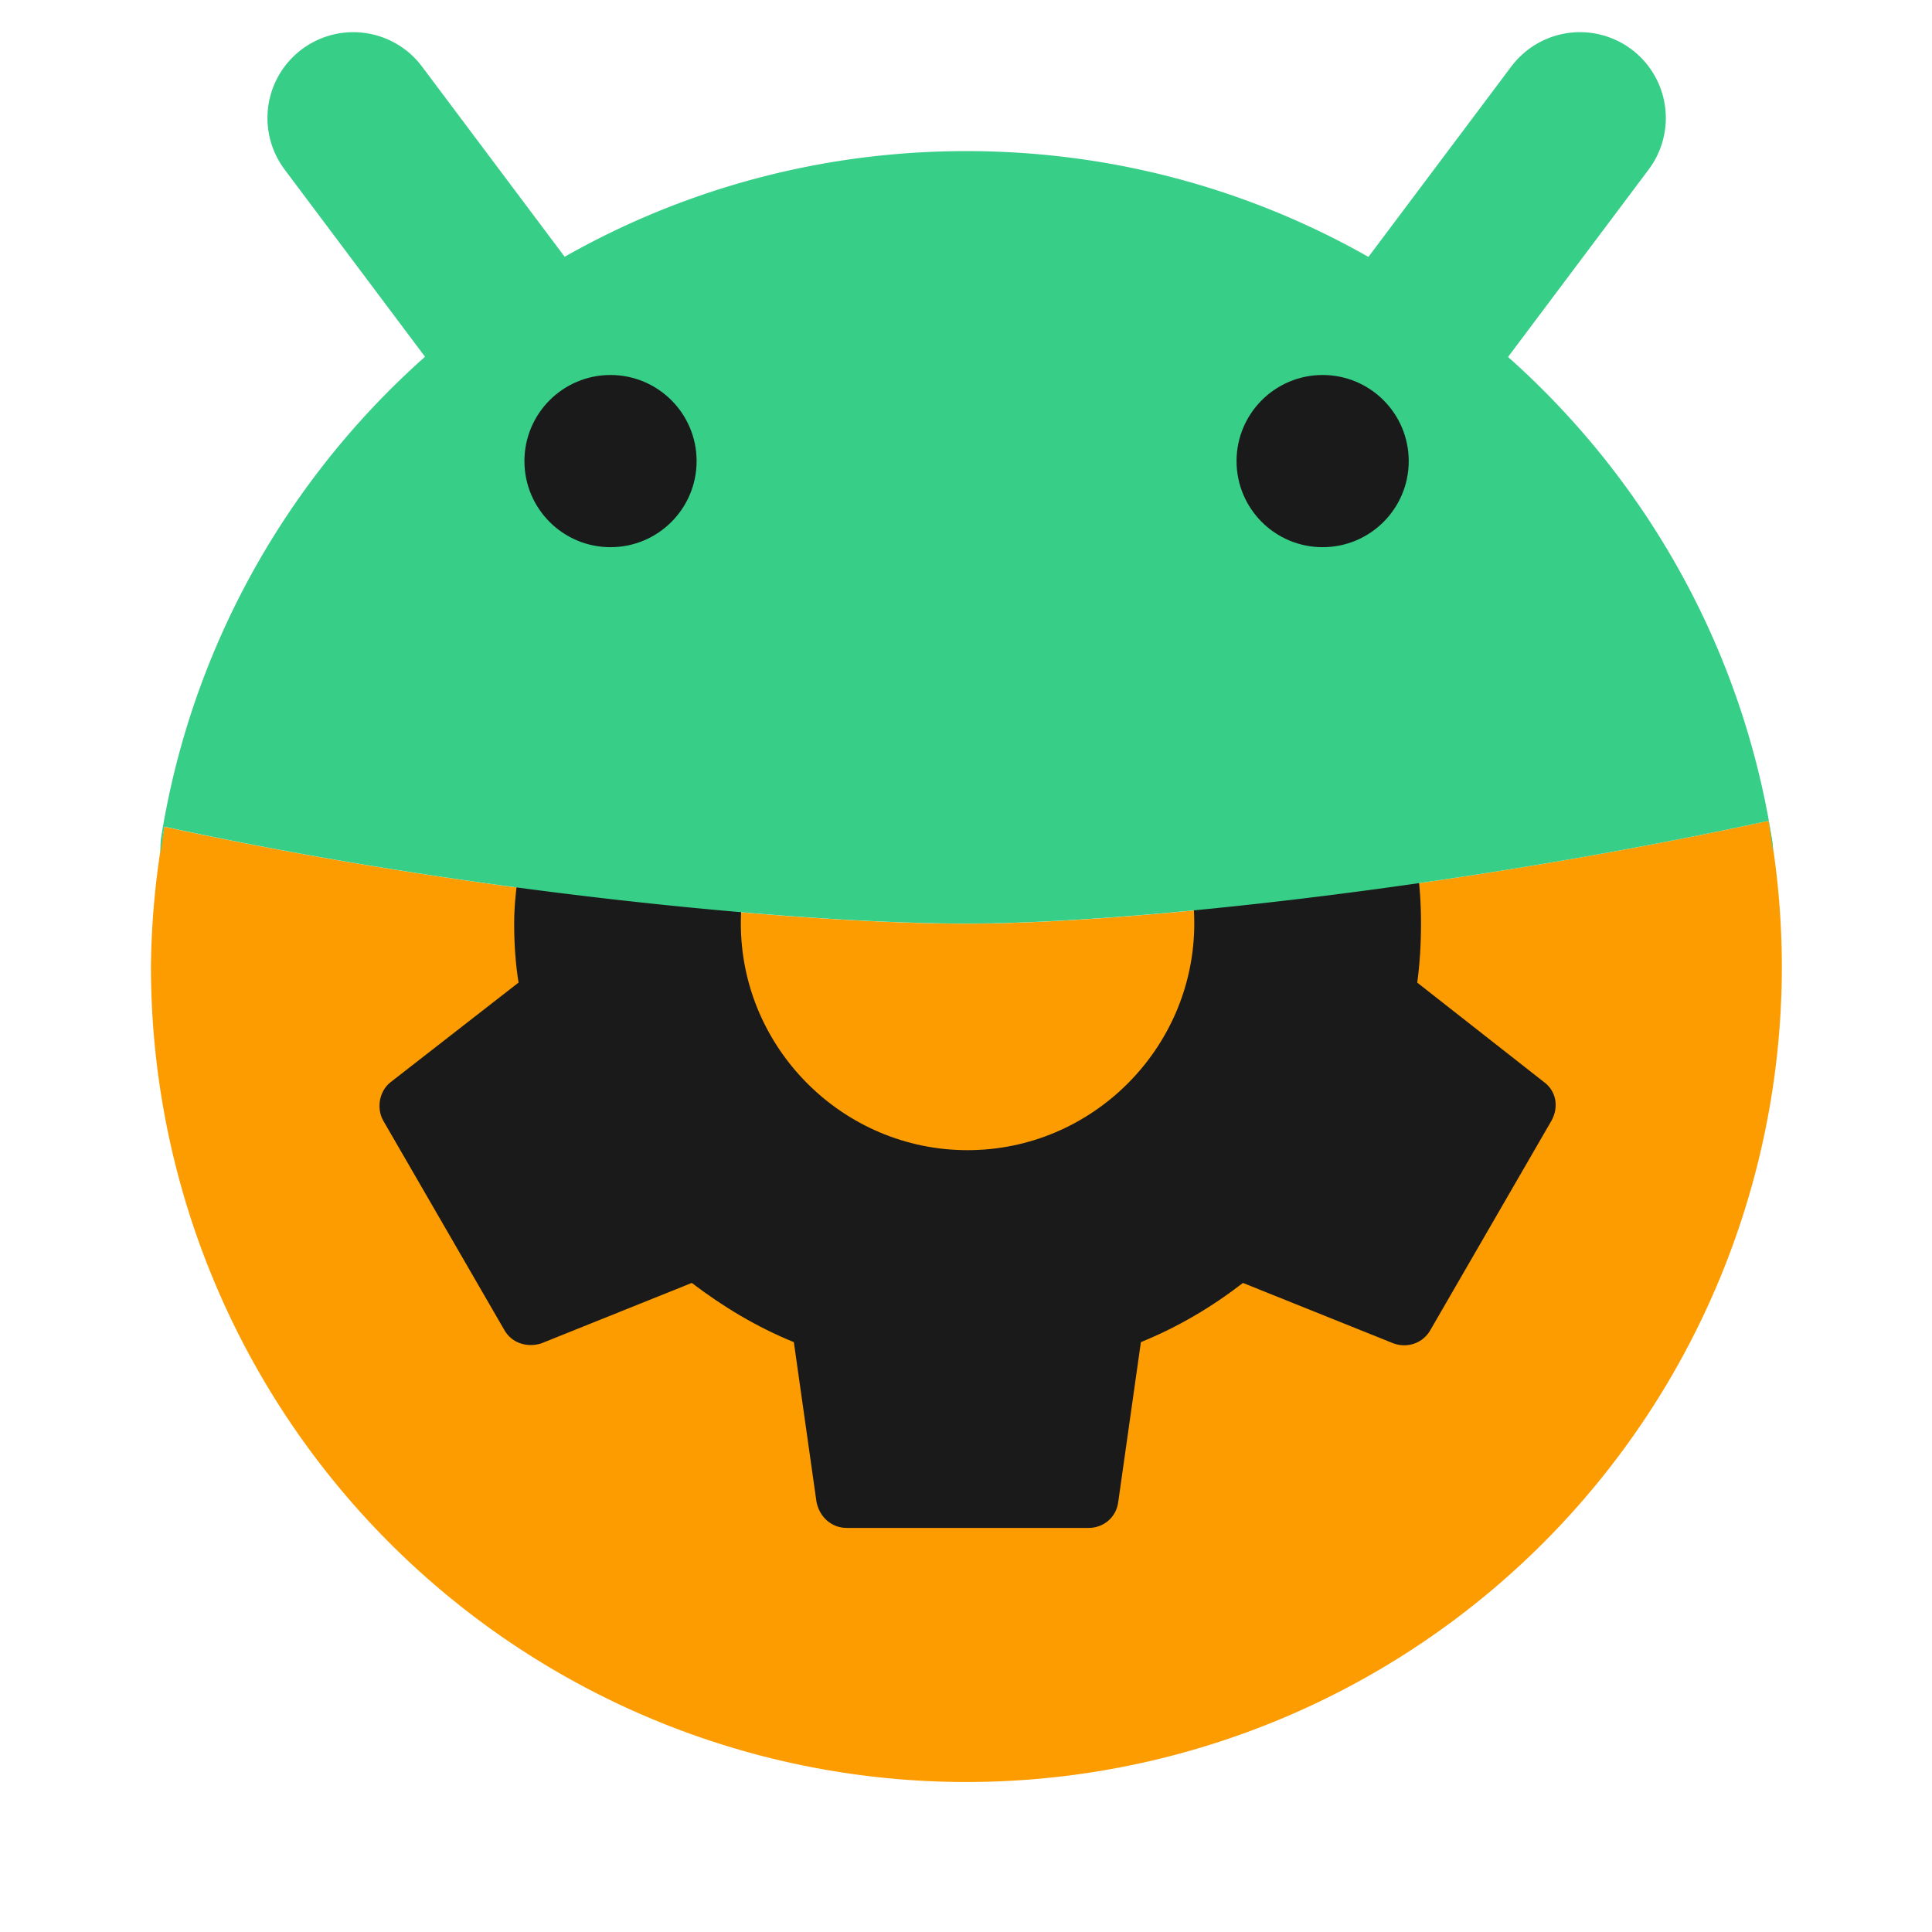 <?xml version="1.0" encoding="UTF-8" standalone="no"?>
<svg
   inkscape:version="1.3 (0e150ed6c4, 2023-07-21)"
   sodipodi:docname="waydroid-settings.svg"
   id="svg12"
   version="1.1"
   viewBox="0 0 16.933 16.933"
   height="64"
   width="64"
   xml:space="preserve"
   xmlns:inkscape="http://www.inkscape.org/namespaces/inkscape"
   xmlns:sodipodi="http://sodipodi.sourceforge.net/DTD/sodipodi-0.dtd"
   xmlns="http://www.w3.org/2000/svg"
   xmlns:svg="http://www.w3.org/2000/svg"><defs
     id="defs16"><linearGradient
       id="linearGradient1229"
       inkscape:swatch="solid"><stop
         style="stop-color:#000000;stop-opacity:1;"
         offset="0"
         id="stop1227" /></linearGradient><rect
       x="4.438"
       y="5.592"
       width="31.334"
       height="14.402"
       id="rect2126" /><rect
       x="4.438"
       y="5.592"
       width="31.334"
       height="14.402"
       id="rect2126-3" /><linearGradient
       id="n"
       gradientUnits="userSpaceOnUse"
       x1="4"
       x2="56"
       y1="38.5"
       y2="38.5"
       gradientTransform="matrix(0.265,0,0,0.265,-9.429,-8.566)"><stop
         offset="0"
         stop-color="#ffffff"
         stop-opacity="0"
         id="stop79" /><stop
         offset="0.3"
         stop-color="#ffffff"
         stop-opacity="0.263"
         id="stop81" /><stop
         offset="1"
         stop-color="#ffffff"
         stop-opacity="0"
         id="stop83" /></linearGradient><radialGradient
       id="m"
       cx="30"
       cy="186"
       gradientTransform="matrix(0.315,0,0,0.265,-10.932,-54.073)"
       gradientUnits="userSpaceOnUse"
       r="14"><stop
         offset="0"
         stop-color="#9a9996"
         stop-opacity="0"
         id="stop72" /><stop
         offset="0.779"
         stop-color="#9a9996"
         stop-opacity="0"
         id="stop74" /><stop
         offset="1"
         stop-color="#77767b"
         id="stop76" /></radialGradient><linearGradient
       id="l"
       gradientUnits="userSpaceOnUse"
       x1="-2.958"
       x2="62.958"
       y1="42"
       y2="42"
       gradientTransform="matrix(0.265,0,0,0.265,-9.429,-8.566)"><stop
         offset="0"
         stop-color="#241f31"
         id="stop63" /><stop
         offset="0.288"
         stop-color="#77767b"
         id="stop65" /><stop
         offset="0.652"
         stop-color="#2f2840"
         id="stop67" /><stop
         offset="1"
         stop-color="#241f31"
         id="stop69" /></linearGradient><radialGradient
       id="k"
       cx="26"
       cy="190.167"
       gradientTransform="matrix(0.265,0,0,0.454,-9.429,-91.114)"
       gradientUnits="userSpaceOnUse"
       r="14"><stop
         offset="0"
         stop-color="#5e5c64"
         id="stop58" /><stop
         offset="1"
         stop-color="#241f31"
         id="stop60" /></radialGradient><linearGradient
       id="j"
       gradientUnits="userSpaceOnUse"
       x1="16"
       x2="30"
       y1="86"
       y2="86"
       gradientTransform="matrix(0.265,0,0,0.265,-9.429,-8.566)"><stop
         offset="0"
         stop-color="#f6f5f4"
         stop-opacity="0.502"
         id="stop53" /><stop
         offset="1"
         stop-color="#ffffff"
         stop-opacity="0"
         id="stop55" /></linearGradient><linearGradient
       id="i"
       gradientTransform="matrix(0.214,-0.187,0.214,0.187,-65.787,-17.153)"
       gradientUnits="userSpaceOnUse"
       x1="72.062"
       x2="40.97"
       y1="230.291"
       y2="310.562"><stop
         offset="0"
         stop-color="#1ebef1"
         id="stop48" /><stop
         offset="1"
         stop-color="#2509e8"
         id="stop50" /></linearGradient><clipPath
       id="h"><rect
         height="152"
         width="192"
         id="rect45"
         x="0"
         y="0" /></clipPath><mask
       id="g"><g
         filter="url(#f)"
         id="g42"><rect
           fill-opacity="0.3"
           height="128"
           width="128"
           id="rect40"
           x="0"
           y="0" /></g></mask><filter
       id="f"
       height="1"
       width="1"
       x="0"
       y="0"><feColorMatrix
         in="SourceGraphic"
         type="matrix"
         values="0 0 0 0 1 0 0 0 0 1 0 0 0 0 1 0 0 0 1 0"
         id="feColorMatrix37" /></filter><linearGradient
       id="e"
       gradientTransform="matrix(0,-0.265,0.265,0,-60.757,31.121)"
       gradientUnits="userSpaceOnUse"
       x1="50"
       x2="70"
       y1="258"
       y2="258"><stop
         offset="0"
         stop-color="#576ce3"
         id="stop30" /><stop
         offset="0"
         stop-color="#bb34b1"
         id="stop32" /><stop
         offset="1"
         stop-color="#e31f9e"
         id="stop34" /></linearGradient><linearGradient
       id="d"
       gradientTransform="matrix(0,-0.265,0.265,0,-51.761,40.116)"
       gradientUnits="userSpaceOnUse"
       x1="84"
       x2="104"
       y1="258"
       y2="258"><stop
         offset="0"
         stop-color="#e5a50a"
         id="stop25" /><stop
         offset="1"
         stop-color="#f6d32d"
         id="stop27" /></linearGradient><linearGradient
       id="c"
       gradientTransform="matrix(0,-0.265,0.265,0,-60.757,21.596)"
       gradientUnits="userSpaceOnUse"
       x1="50"
       x2="70"
       y1="258"
       y2="258"><stop
         offset="0"
         stop-color="#c9c8c5"
         id="stop20" /><stop
         offset="1"
         stop-color="#f6f5f4"
         id="stop22" /></linearGradient><linearGradient
       id="b"
       gradientTransform="matrix(0,-0.265,0.265,0,-51.761,30.592)"
       gradientUnits="userSpaceOnUse"
       x1="84"
       x2="104"
       y1="258"
       y2="258"><stop
         offset="0"
         stop-color="#46a2ed"
         id="stop15" /><stop
         offset="1"
         stop-color="#41c6f1"
         id="stop17" /></linearGradient><linearGradient
       id="a"
       gradientTransform="matrix(0.265,0,0,0.204,-11.545,1.773)"
       gradientUnits="userSpaceOnUse"
       x1="16"
       x2="128"
       y1="74"
       y2="74"><stop
         offset="0"
         stop-color="#3d3846"
         id="stop2" /><stop
         offset="0.036"
         stop-color="#5e5c64"
         id="stop4" /><stop
         offset="0.071"
         stop-color="#3d3846"
         id="stop6" /><stop
         offset="0.929"
         stop-color="#3d3846"
         id="stop8" /><stop
         offset="0.964"
         stop-color="#5e5c64"
         id="stop10" /><stop
         offset="1"
         stop-color="#3d3846"
         id="stop12" /></linearGradient><rect
       x="4.438"
       y="5.592"
       width="31.334"
       height="14.402"
       id="rect2126-5" /><rect
       x="4.438"
       y="5.592"
       width="31.334"
       height="14.402"
       id="rect2126-3-3" /><radialGradient
       id="m-9"
       cx="30"
       cy="186"
       gradientTransform="matrix(0.315,0,0,0.265,-10.932,-54.073)"
       gradientUnits="userSpaceOnUse"
       r="14"><stop
         offset="0"
         stop-color="#9a9996"
         stop-opacity="0"
         id="stop72-1" /><stop
         offset="0.779"
         stop-color="#9a9996"
         stop-opacity="0"
         id="stop74-2" /><stop
         offset="1"
         stop-color="#77767b"
         id="stop76-7" /></radialGradient><radialGradient
       id="k-0"
       cx="26"
       cy="190.167"
       gradientTransform="matrix(0.265,0,0,0.454,-9.429,-91.114)"
       gradientUnits="userSpaceOnUse"
       r="14"><stop
         offset="0"
         stop-color="#5e5c64"
         id="stop58-6" /><stop
         offset="1"
         stop-color="#241f31"
         id="stop60-2" /></radialGradient><clipPath
       id="h-9"><rect
         height="152"
         width="192"
         id="rect45-2"
         x="0"
         y="0" /></clipPath><mask
       id="g-0"><g
         filter="url(#f)"
         id="g42-2"
         style="filter:url(#f-7)"><rect
           fill-opacity="0.3"
           height="128"
           width="128"
           id="rect40-3"
           x="0"
           y="0" /></g></mask><filter
       id="f-7"
       height="1"
       width="1"
       x="0"
       y="0"><feColorMatrix
         in="SourceGraphic"
         type="matrix"
         values="0 0 0 0 1 0 0 0 0 1 0 0 0 0 1 0 0 0 1 0"
         id="feColorMatrix37-5" /></filter></defs><sodipodi:namedview
     id="namedview14"
     pagecolor="#505050"
     bordercolor="#eeeeee"
     borderopacity="1"
     inkscape:showpageshadow="0"
     inkscape:pageopacity="0"
     inkscape:pagecheckerboard="0"
     inkscape:deskcolor="#505050"
     showgrid="false"
     inkscape:zoom="5.6328125"
     inkscape:cx="61.159501"
     inkscape:cy="37.281553"
     inkscape:window-width="1920"
     inkscape:window-height="972"
     inkscape:window-x="0"
     inkscape:window-y="0"
     inkscape:window-maximized="1"
     inkscape:current-layer="g1" /><g
     id="g1"
     transform="matrix(1.021,0,0,1.021,0.302,-0.734)"><g
       id="g3"
       transform="translate(0,0.016)"><path
         style="fill:#fd9c01"
         d="M 14.886,7.749 C 12.293,8.31 9.451,8.632 8,8.632 6.485,8.632 3.62,8.343 1.116,7.8 A 7,7 0 0 0 1,9 7,7 0 0 0 8,16 7,7 0 0 0 15,9 7,7 0 0 0 14.886,7.749 Z"
         id="path2" /><path
         d="m 24.301,11.478 c 0.042,-0.312 0.062,-0.635 0.062,-0.979 0,-0.333 -0.021,-0.667 -0.073,-0.979 l 2.115,-1.646 c 0.188,-0.146 0.24,-0.427 0.125,-0.635 l -2,-3.458 C 24.405,3.551 24.145,3.478 23.916,3.551 l -2.49,1 C 20.905,4.155 20.353,3.821 19.739,3.571 l -0.375,-2.646 c -0.042,-0.25 -0.25,-0.427 -0.5,-0.427 h -4 c -0.25,0 -0.448,0.177 -0.49,0.427 l -0.375,2.646 c -0.615,0.25 -1.177,0.594 -1.688,0.979 l -2.49,-1 c -0.229,-0.083 -0.49,0 -0.615,0.229 L 7.218,7.238 c -0.125,0.219 -0.083,0.49 0.125,0.635 l 2.115,1.646 c -0.052,0.312 -0.094,0.656 -0.094,0.979 0,0.323 0.021,0.667 0.073,0.979 l -2.115,1.646 c -0.188,0.146 -0.24,0.427 -0.125,0.635 l 2,3.458 c 0.125,0.229 0.385,0.302 0.615,0.229 l 2.49,-1 c 0.521,0.396 1.073,0.729 1.688,0.979 l 0.375,2.646 c 0.052,0.25 0.25,0.427 0.5,0.427 h 4 c 0.25,0 0.458,-0.177 0.49,-0.427 l 0.375,-2.646 c 0.615,-0.25 1.177,-0.583 1.688,-0.979 l 2.49,1 c 0.229,0.083 0.49,0 0.615,-0.229 l 2,-3.458 c 0.125,-0.229 0.073,-0.49 -0.125,-0.635 z m -7.438,2.771 c -2.062,0 -3.75,-1.688 -3.75,-3.75 0,-2.063 1.688,-3.75 3.75,-3.75 2.062,0 3.75,1.688 3.75,3.75 0,2.062 -1.688,3.75 -3.75,3.75 z"
         id="path2-5"
         style="fill:#1a1a1a;stroke-width:1.042;fill-opacity:1"
         transform="matrix(0.519,0,0,0.519,-0.742,3.181)" /><path
         id="path1-3"
         style="fill:#37ce87"
         d="M 8 2 C 4.514 2 1.624 4.548 1.089 7.883 C 1.081 7.932 1.08 7.981 1.083 8.032 A 7 7 0 0 1 1.116 7.799 C 3.62 8.343 6.485 8.631 8 8.631 C 9.451 8.631 12.293 8.31 14.886 7.749 A 7 7 0 0 1 14.921 8.008 C 14.923 7.982 14.923 7.957 14.919 7.932 C 14.405 4.573 11.503 2 8 2 z " /></g><g
       id="g2"
       transform="translate(0,0.016)"><path
         style="fill:none;stroke:#37ce87;stroke-width:1.474;stroke-linecap:round;stroke-linejoin:round"
         d="M 2.737,1.716 4.947,4.663"
         id="path3" /><path
         style="fill:none;stroke:#37ce87;stroke-width:1.474;stroke-linecap:round;stroke-linejoin:round"
         d="M 13.267,1.716 11.056,4.663"
         id="path5" /></g><circle
       style="fill:#1a1a1a;fill-opacity:1;stroke-width:0.385;stroke-linecap:round;stroke-miterlimit:42.9;stroke-opacity:0.2;paint-order:markers stroke fill"
       id="path4"
       cx="4.945"
       cy="4.677"
       r="0.739" /><circle
       style="fill:#1a1a1a;fill-opacity:1;stroke-width:0.385;stroke-linecap:round;stroke-miterlimit:42.9;stroke-opacity:0.2;paint-order:markers stroke fill"
       id="path4-0"
       cx="11.058"
       cy="4.677"
       r="0.739" /></g></svg>
